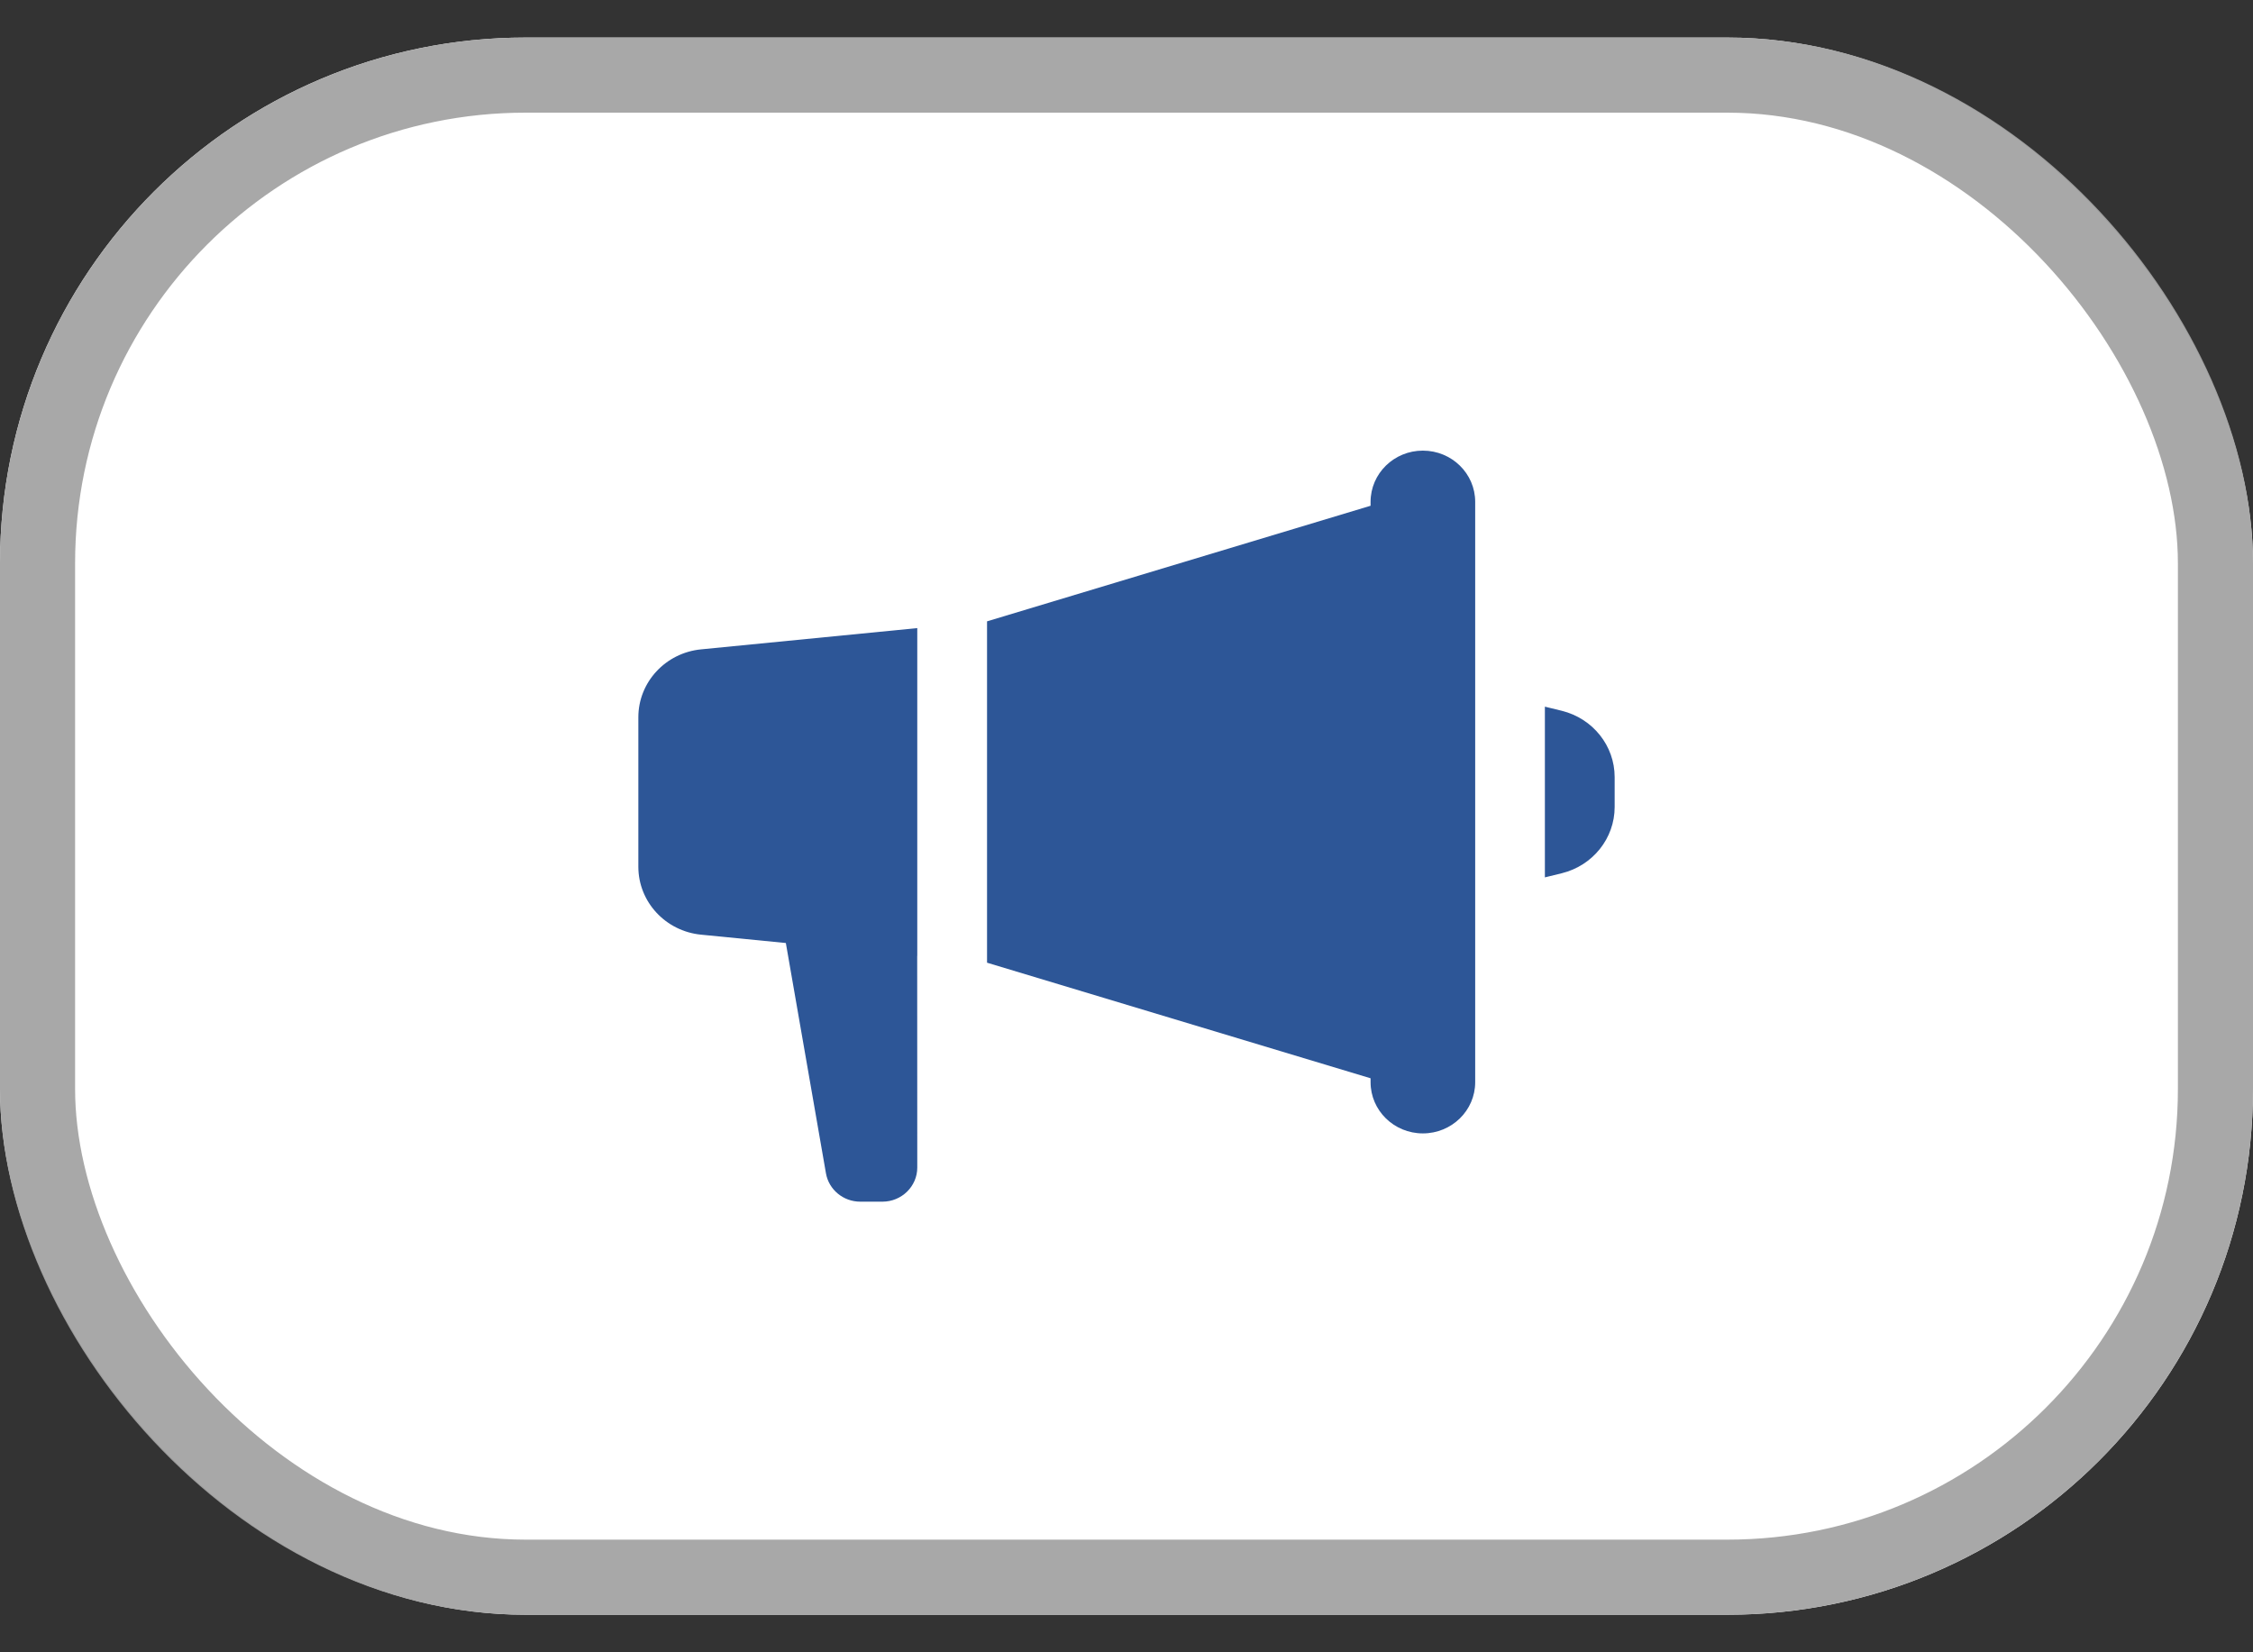<svg width="30" height="22" viewBox="0 0 30 22" fill="none" xmlns="http://www.w3.org/2000/svg">
<rect x="0" y="0" width="30" height="22" fill="#333333" stroke="none"/>
<rect y="0.5" width="30" height="21" rx="7" fill="white"/>
<rect x="0.5" y="1" width="29" height="20" rx="6.5" stroke="#A2A2A2" stroke-opacity="0.93"/>
<path d="M18.946 6C18.562 6 18.25 6.305 18.25 6.682V6.734L13.143 8.273V12.818L18.25 14.357V14.409C18.25 14.786 18.562 15.091 18.946 15.091C19.331 15.091 19.643 14.786 19.643 14.409V6.682C19.643 6.305 19.331 6 18.946 6ZM12.214 8.363L9.336 8.646C8.862 8.692 8.5 9.083 8.5 9.55V11.541C8.5 12.008 8.862 12.399 9.336 12.445L10.464 12.556L10.998 15.622C11.036 15.84 11.229 16 11.455 16H11.75C12.006 16 12.214 15.796 12.214 15.546L12.213 12.728H12.214V8.363ZM20.571 9.409V11.682L20.796 11.627C21.209 11.525 21.5 11.162 21.5 10.745V10.347C21.5 9.929 21.209 9.566 20.796 9.464L20.571 9.409Z" fill="#2D5697"/>
</svg>
